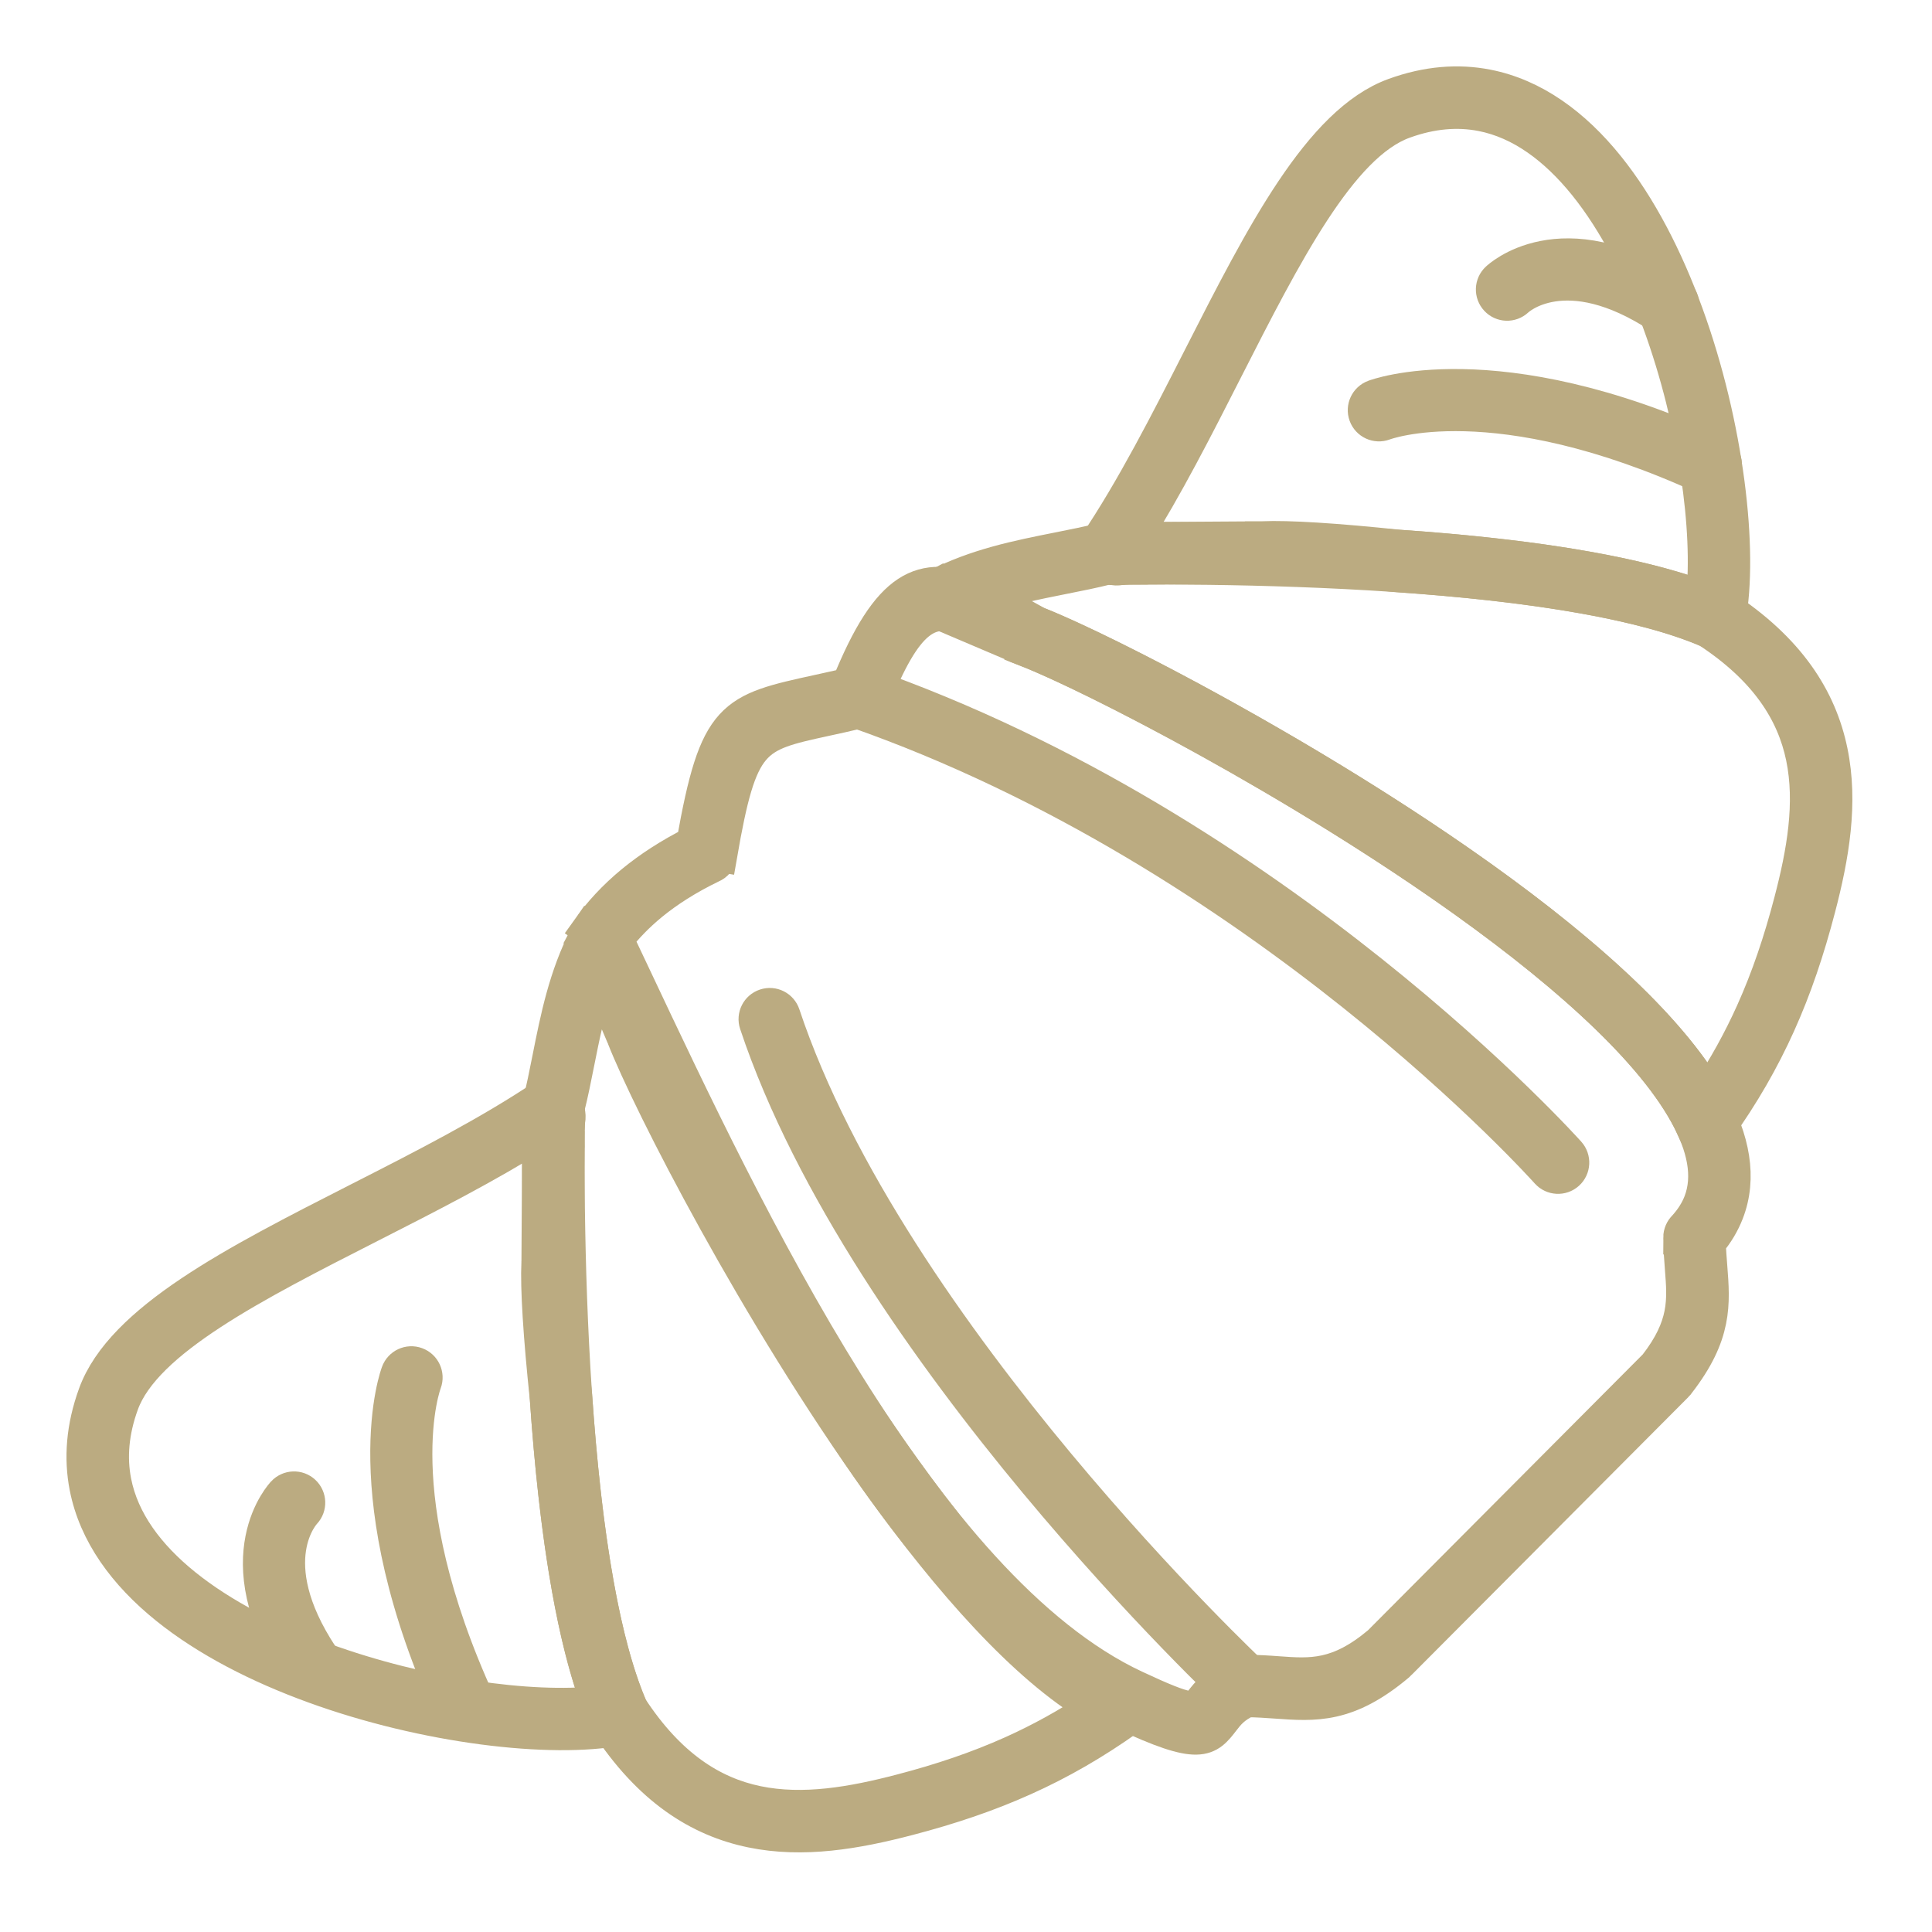 <svg width="40" height="40" viewBox="0 0 40 40" fill="none" xmlns="http://www.w3.org/2000/svg">
<path d="M29.064 2.523C27.75 3.001 26.601 5.258 25.377 7.663C24.772 8.853 24.148 10.078 23.466 11.16L26.115 11.143L26.128 11.143V11.142H26.137C26.405 11.13 26.79 11.14 27.252 11.169C27.745 11.199 28.329 11.251 28.957 11.317L28.966 11.318V11.318L28.972 11.318C30.33 11.412 31.694 11.556 32.908 11.775C33.791 11.934 34.594 12.132 35.256 12.379C35.408 10.993 35.101 8.736 34.358 6.696C33.965 5.616 33.451 4.603 32.821 3.821C32.21 3.064 31.493 2.527 30.674 2.368C30.18 2.272 29.643 2.312 29.064 2.523L29.064 2.523ZM24.848 7.393C26.126 4.882 27.326 2.525 28.863 1.965C29.549 1.715 30.191 1.669 30.787 1.785C31.756 1.974 32.589 2.588 33.283 3.449C33.957 4.285 34.502 5.357 34.916 6.494C35.758 8.806 36.059 11.411 35.79 12.83C35.787 12.858 35.779 12.886 35.768 12.913C35.702 13.063 35.527 13.132 35.376 13.067L35.495 12.794L35.376 13.066C34.698 12.771 33.808 12.539 32.804 12.359C31.621 12.146 30.277 12.004 28.932 11.911C28.922 11.911 28.913 11.91 28.904 11.909V11.909C28.281 11.842 27.703 11.791 27.218 11.761C26.774 11.734 26.411 11.724 26.166 11.735C26.155 11.736 26.144 11.737 26.132 11.737L26.131 11.44L26.132 11.736L23.436 11.753C23.429 11.753 23.421 11.754 23.413 11.754V11.753H23.412C23.299 11.755 23.248 11.759 23.214 11.762C23.125 11.771 23.1 11.773 22.896 11.748C22.847 11.743 22.799 11.727 22.756 11.698C22.62 11.607 22.584 11.422 22.676 11.285C23.455 10.13 24.163 8.739 24.848 7.393L24.848 7.393Z" fill="#BBAB81"/>
<path d="M22.676 11.285C22.584 11.422 22.62 11.607 22.756 11.698C22.799 11.727 22.847 11.743 22.896 11.748C23.1 11.773 23.125 11.771 23.214 11.762C23.248 11.759 23.299 11.755 23.412 11.753H23.413V11.754C23.421 11.754 23.429 11.753 23.436 11.753L26.132 11.736L26.131 11.44L26.132 11.737C26.144 11.737 26.155 11.736 26.166 11.735C26.411 11.724 26.774 11.734 27.218 11.761C27.703 11.791 28.281 11.842 28.904 11.909V11.909C28.913 11.91 28.922 11.911 28.932 11.911C30.277 12.004 31.621 12.146 32.804 12.359C33.808 12.539 34.698 12.771 35.376 13.066L35.495 12.794L35.376 13.067C35.527 13.132 35.702 13.063 35.768 12.913C35.779 12.886 35.787 12.858 35.79 12.83C36.059 11.411 35.758 8.806 34.916 6.494C34.502 5.357 33.957 4.285 33.283 3.449C32.589 2.588 31.756 1.974 30.787 1.785C30.191 1.669 29.549 1.715 28.863 1.965C27.326 2.525 26.126 4.882 24.848 7.393L24.848 7.393C24.163 8.739 23.455 10.13 22.676 11.285ZM22.676 11.285L22.922 11.451M29.064 2.523C27.75 3.001 26.601 5.258 25.377 7.663C24.772 8.853 24.148 10.078 23.466 11.16L26.115 11.143L26.128 11.143V11.142H26.137C26.405 11.13 26.79 11.14 27.252 11.169C27.745 11.199 28.329 11.251 28.957 11.317L28.966 11.318V11.318L28.972 11.318C30.33 11.412 31.694 11.556 32.908 11.775C33.791 11.934 34.594 12.132 35.256 12.379C35.408 10.993 35.101 8.736 34.358 6.696C33.965 5.616 33.451 4.603 32.821 3.821C32.21 3.064 31.493 2.527 30.674 2.368C30.18 2.272 29.643 2.312 29.064 2.523L29.064 2.523Z" stroke="#BBAB81" stroke-width="0.7"/>
<path d="M35.355 13.057C34.256 12.584 32.614 12.276 30.833 12.079C28.237 11.792 25.362 11.741 23.412 11.753H23.41V11.754C23.403 11.754 23.395 11.754 23.388 11.754C23.291 11.756 23.246 11.76 23.214 11.763C23.131 11.77 23.104 11.773 22.939 11.753C22.639 11.829 22.336 11.889 22.024 11.951C21.45 12.065 20.842 12.186 20.268 12.395L21.465 12.904L21.465 12.904C21.47 12.906 21.475 12.908 21.48 12.91C22.837 13.442 27.192 15.671 30.744 18.223C32.749 19.665 34.507 21.218 35.352 22.646C35.72 22.09 36.025 21.535 36.285 20.958C36.608 20.24 36.861 19.489 37.078 18.658C37.342 17.65 37.522 16.63 37.324 15.675C37.131 14.743 36.569 13.851 35.355 13.057L35.355 13.057ZM30.898 11.489C32.731 11.692 34.431 12.013 35.591 12.513C35.614 12.521 35.636 12.531 35.657 12.545L35.495 12.794L35.656 12.546C37.039 13.444 37.681 14.472 37.905 15.557C38.126 16.624 37.935 17.726 37.652 18.807C37.425 19.674 37.162 20.456 36.826 21.202C36.492 21.944 36.086 22.652 35.573 23.372C35.543 23.421 35.499 23.462 35.443 23.488C35.293 23.557 35.117 23.491 35.048 23.342L35.318 23.218L35.049 23.341C34.386 21.9 32.543 20.246 30.398 18.704C26.886 16.18 22.593 13.982 21.262 13.462C21.252 13.459 21.242 13.455 21.232 13.451L21.232 13.45L19.422 12.68C19.354 12.656 19.293 12.606 19.257 12.537C19.18 12.391 19.237 12.211 19.382 12.135L19.52 12.399L19.383 12.136C20.201 11.707 21.089 11.531 21.91 11.368C22.235 11.303 22.549 11.241 22.823 11.171C22.865 11.156 22.911 11.151 22.958 11.157C23.117 11.176 23.126 11.175 23.16 11.172C23.2 11.168 23.257 11.163 23.376 11.161C23.386 11.16 23.396 11.159 23.406 11.159L23.408 11.457L23.407 11.16C25.377 11.148 28.281 11.199 30.897 11.489L30.898 11.489Z" fill="#BBAB81" stroke="#BBAB81" stroke-width="0.7"/>
<path d="M21.183 13.423L21.104 13.379C20.68 13.143 20.318 12.941 20.007 12.819C19.241 12.518 18.75 12.784 18.06 14.54L17.784 14.431L18.061 14.54C18.02 14.643 17.928 14.711 17.826 14.726C17.512 14.801 17.288 14.85 17.088 14.893C15.575 15.223 15.334 15.276 14.913 17.707L14.62 17.657L14.913 17.707C14.895 17.813 14.823 17.896 14.731 17.933C14.228 18.176 13.817 18.441 13.479 18.718C13.194 18.953 12.96 19.197 12.767 19.446C12.89 19.706 13.018 19.976 13.15 20.256C15.451 25.135 19.098 32.868 23.498 34.927C24.677 35.479 24.732 35.408 24.86 35.242C25 35.06 25.182 34.824 25.646 34.633L25.759 34.907L25.646 34.632C25.691 34.614 25.738 34.607 25.784 34.611C26.036 34.61 26.252 34.625 26.457 34.64C27.142 34.69 27.705 34.73 28.558 34.013L34.277 28.271C34.913 27.452 34.871 26.918 34.82 26.271C34.805 26.075 34.788 25.87 34.787 25.622H34.786C34.786 25.537 34.821 25.46 34.877 25.406C35.027 25.241 35.135 25.069 35.204 24.891C35.411 24.354 35.28 23.729 34.904 23.053C34.502 22.331 33.827 21.561 32.984 20.782C29.403 17.473 22.9 14.095 21.243 13.454L21.349 13.177L21.242 13.454C21.221 13.446 21.202 13.436 21.184 13.424L21.183 13.423ZM21.392 12.861L21.476 12.908C23.192 13.579 29.763 16.997 33.385 20.345C34.271 21.163 34.986 21.983 35.422 22.765C35.883 23.593 36.034 24.386 35.756 25.104C35.671 25.323 35.548 25.533 35.381 25.73C35.386 25.895 35.399 26.063 35.412 26.224C35.472 26.995 35.522 27.631 34.748 28.629C34.737 28.647 34.724 28.663 34.709 28.678L34.708 28.678L28.982 34.426C28.972 34.438 28.96 34.45 28.948 34.46L28.948 34.46C27.906 35.339 27.233 35.291 26.414 35.232C26.223 35.219 26.023 35.204 25.82 35.203C25.54 35.33 25.421 35.484 25.328 35.605C24.998 36.033 24.857 36.218 23.246 35.464C18.651 33.313 14.949 25.463 12.613 20.509C12.457 20.178 12.307 19.861 12.163 19.559C12.109 19.461 12.111 19.337 12.18 19.24L12.422 19.412L12.181 19.24C12.419 18.904 12.72 18.574 13.102 18.26C13.449 17.976 13.861 17.705 14.353 17.457C14.828 14.777 15.145 14.708 16.962 14.312C17.157 14.27 17.369 14.223 17.565 14.178C18.406 12.103 19.098 11.823 20.222 12.265C20.566 12.401 20.946 12.612 21.392 12.861L21.392 12.861Z" fill="#BBAB81" stroke="#BBAB81" stroke-width="0.7"/>
<path d="M1.967 28.863C2.526 27.327 4.884 26.127 7.395 24.848C8.741 24.163 10.132 23.455 11.287 22.676C11.424 22.584 11.608 22.62 11.7 22.756C11.729 22.799 11.746 22.847 11.75 22.896C11.775 23.1 11.773 23.124 11.764 23.214C11.761 23.248 11.757 23.299 11.755 23.412V23.413H11.756C11.756 23.421 11.755 23.429 11.755 23.436L11.738 26.131L11.441 26.131L11.739 26.132C11.739 26.144 11.738 26.155 11.737 26.166C11.726 26.411 11.736 26.774 11.763 27.218C11.793 27.703 11.844 28.28 11.911 28.904H11.911C11.912 28.913 11.913 28.923 11.913 28.932C12.006 30.277 12.147 31.621 12.361 32.804C12.541 33.808 12.772 34.698 13.068 35.376L12.796 35.495L13.069 35.376C13.134 35.527 13.065 35.702 12.915 35.768C12.888 35.78 12.86 35.787 12.832 35.79C11.412 36.059 8.808 35.758 6.496 34.916C5.359 34.503 4.287 33.957 3.451 33.283C2.59 32.589 1.976 31.756 1.787 30.787C1.671 30.191 1.717 29.549 1.967 28.863L1.967 28.863ZM7.665 25.378C5.26 26.602 3.003 27.751 2.525 29.065C2.314 29.644 2.274 30.181 2.37 30.675C2.529 31.494 3.066 32.212 3.823 32.822C4.605 33.452 5.618 33.966 6.698 34.359C8.738 35.102 10.995 35.409 12.381 35.257C12.134 34.595 11.936 33.792 11.777 32.91C11.559 31.695 11.414 30.331 11.32 28.973L11.32 28.967H11.32L11.319 28.958C11.253 28.33 11.201 27.746 11.171 27.253C11.142 26.791 11.132 26.406 11.145 26.137V26.129H11.145L11.146 26.116L11.162 23.466C10.08 24.149 8.855 24.772 7.665 25.378L7.665 25.378Z" fill="#BBAB81"/>
<path d="M11.287 22.676C10.132 23.455 8.741 24.163 7.395 24.848C4.884 26.127 2.526 27.327 1.967 28.863L1.967 28.863C1.717 29.549 1.671 30.191 1.787 30.787C1.976 31.756 2.59 32.589 3.451 33.283C4.287 33.957 5.359 34.503 6.496 34.916C8.808 35.758 11.412 36.059 12.832 35.79C12.86 35.787 12.888 35.78 12.915 35.768C13.065 35.702 13.134 35.527 13.069 35.376L12.796 35.495L13.068 35.376C12.772 34.698 12.541 33.808 12.361 32.804C12.147 31.621 12.006 30.277 11.913 28.932C11.913 28.923 11.912 28.913 11.911 28.904H11.911C11.844 28.28 11.793 27.703 11.763 27.218C11.736 26.774 11.726 26.411 11.737 26.166C11.738 26.155 11.739 26.144 11.739 26.132L11.441 26.131L11.738 26.131L11.755 23.436C11.755 23.429 11.756 23.421 11.756 23.413H11.755V23.412C11.757 23.299 11.761 23.248 11.764 23.214C11.773 23.124 11.775 23.1 11.75 22.896C11.746 22.847 11.729 22.799 11.7 22.756C11.608 22.62 11.424 22.584 11.287 22.676ZM11.287 22.676L11.453 22.922M7.665 25.378C5.26 26.602 3.003 27.751 2.525 29.065C2.314 29.644 2.274 30.181 2.37 30.675C2.529 31.494 3.066 32.212 3.823 32.822C4.605 33.452 5.618 33.966 6.698 34.359C8.738 35.102 10.995 35.409 12.381 35.257C12.134 34.595 11.936 33.792 11.777 32.91C11.559 31.695 11.414 30.331 11.32 28.973L11.32 28.967H11.32L11.319 28.958C11.253 28.33 11.201 27.746 11.171 27.253C11.142 26.791 11.132 26.406 11.145 26.137V26.129H11.145L11.146 26.116L11.162 23.466C10.08 24.149 8.855 24.772 7.665 25.378L7.665 25.378Z" stroke="#BBAB81" stroke-width="0.7"/>
<path d="M12.515 35.59C12.015 34.43 11.694 32.73 11.491 30.897C11.201 28.281 11.15 25.377 11.162 23.407L11.459 23.408L11.161 23.406C11.161 23.396 11.162 23.386 11.163 23.376C11.165 23.257 11.171 23.2 11.174 23.16C11.177 23.126 11.178 23.117 11.159 22.958C11.153 22.911 11.158 22.865 11.173 22.823C11.243 22.549 11.305 22.235 11.37 21.91C11.533 21.088 11.71 20.201 12.138 19.383L12.401 19.52L12.137 19.382C12.213 19.237 12.393 19.18 12.539 19.257C12.608 19.293 12.658 19.354 12.681 19.422L13.452 21.232L13.453 21.232C13.457 21.242 13.46 21.252 13.464 21.262C13.984 22.593 16.182 26.885 18.706 30.398C20.248 32.543 21.902 34.386 23.343 35.049L23.22 35.318L23.344 35.048C23.494 35.117 23.559 35.293 23.49 35.443C23.464 35.499 23.423 35.543 23.374 35.573C22.654 36.086 21.947 36.492 21.204 36.826C20.458 37.162 19.676 37.425 18.809 37.652C17.728 37.935 16.627 38.126 15.559 37.905C14.474 37.681 13.445 37.039 12.548 35.656L12.797 35.495L12.547 35.657C12.534 35.636 12.523 35.614 12.515 35.591L12.515 35.59ZM12.081 30.832C12.278 32.614 12.586 34.256 13.059 35.354C13.854 36.569 14.745 37.131 15.677 37.324C16.632 37.522 17.652 37.342 18.66 37.078C19.491 36.861 20.242 36.607 20.96 36.285C21.537 36.025 22.092 35.72 22.648 35.352C21.219 34.507 19.666 32.749 18.225 30.744C15.672 27.192 13.444 22.837 12.912 21.48C12.909 21.475 12.907 21.47 12.905 21.465L12.906 21.465L12.396 20.268C12.188 20.842 12.067 21.451 11.953 22.025C11.891 22.337 11.831 22.639 11.755 22.939C11.774 23.104 11.772 23.131 11.764 23.214C11.761 23.246 11.757 23.292 11.755 23.388C11.756 23.395 11.756 23.403 11.756 23.41H11.755V23.412C11.742 25.362 11.793 28.237 12.081 30.833L12.081 30.832Z" fill="#BBAB81" stroke="#BBAB81" stroke-width="0.7"/>
<path d="M32.036 24.269C32.146 24.391 32.334 24.401 32.456 24.291C32.578 24.181 32.587 23.993 32.478 23.871C32.46 23.852 26.476 17.15 17.879 14.151C17.724 14.097 17.555 14.179 17.501 14.334C17.447 14.489 17.529 14.658 17.683 14.711C26.133 17.659 32.019 24.25 32.036 24.269L32.036 24.269Z" fill="#BBAB81" stroke="#BBAB81" stroke-width="0.7"/>
<path d="M25.555 35.121C25.674 35.234 25.862 35.228 25.974 35.109C26.087 34.989 26.081 34.801 25.962 34.689C25.94 34.669 18.419 27.612 16.218 21.008C16.167 20.853 15.999 20.768 15.844 20.82C15.689 20.871 15.604 21.039 15.656 21.194C17.906 27.944 25.532 35.1 25.555 35.121L25.555 35.121Z" fill="#BBAB81" stroke="#BBAB81" stroke-width="0.7"/>
<path d="M28.449 8.213C28.295 8.269 28.216 8.44 28.272 8.594C28.328 8.748 28.499 8.827 28.653 8.77C28.66 8.768 30.932 7.889 35.295 9.891C35.444 9.959 35.62 9.894 35.688 9.745C35.756 9.596 35.69 9.42 35.541 9.352C30.952 7.246 28.456 8.21 28.448 8.213L28.449 8.213Z" fill="#BBAB81" stroke="#BBAB81" stroke-width="0.7"/>
<path d="M31.001 5.777C30.881 5.888 30.874 6.076 30.986 6.196C31.097 6.316 31.285 6.323 31.405 6.211C31.408 6.209 32.392 5.255 34.373 6.56C34.51 6.65 34.693 6.612 34.783 6.475C34.873 6.339 34.835 6.155 34.698 6.065C32.323 4.5 31.005 5.773 31.001 5.777L31.001 5.777Z" fill="#BBAB81" stroke="#BBAB81" stroke-width="0.7"/>
<path d="M8.796 28.622C8.852 28.468 8.773 28.297 8.619 28.241C8.465 28.184 8.294 28.264 8.238 28.418C8.235 28.425 7.272 30.921 9.378 35.51C9.446 35.659 9.621 35.725 9.77 35.657C9.919 35.589 9.985 35.413 9.917 35.264C7.914 30.901 8.793 28.629 8.796 28.622L8.796 28.622Z" fill="#BBAB81" stroke="#BBAB81" stroke-width="0.7"/>
<path d="M6.305 31.313C6.416 31.193 6.409 31.006 6.29 30.894C6.17 30.782 5.982 30.789 5.87 30.909C5.867 30.913 4.594 32.231 6.159 34.606C6.249 34.743 6.432 34.781 6.569 34.691C6.706 34.601 6.744 34.418 6.654 34.281C5.349 32.3 6.302 31.316 6.305 31.313L6.305 31.313Z" fill="#BBAB81" stroke="#BBAB81" stroke-width="0.7"/>
</svg>
